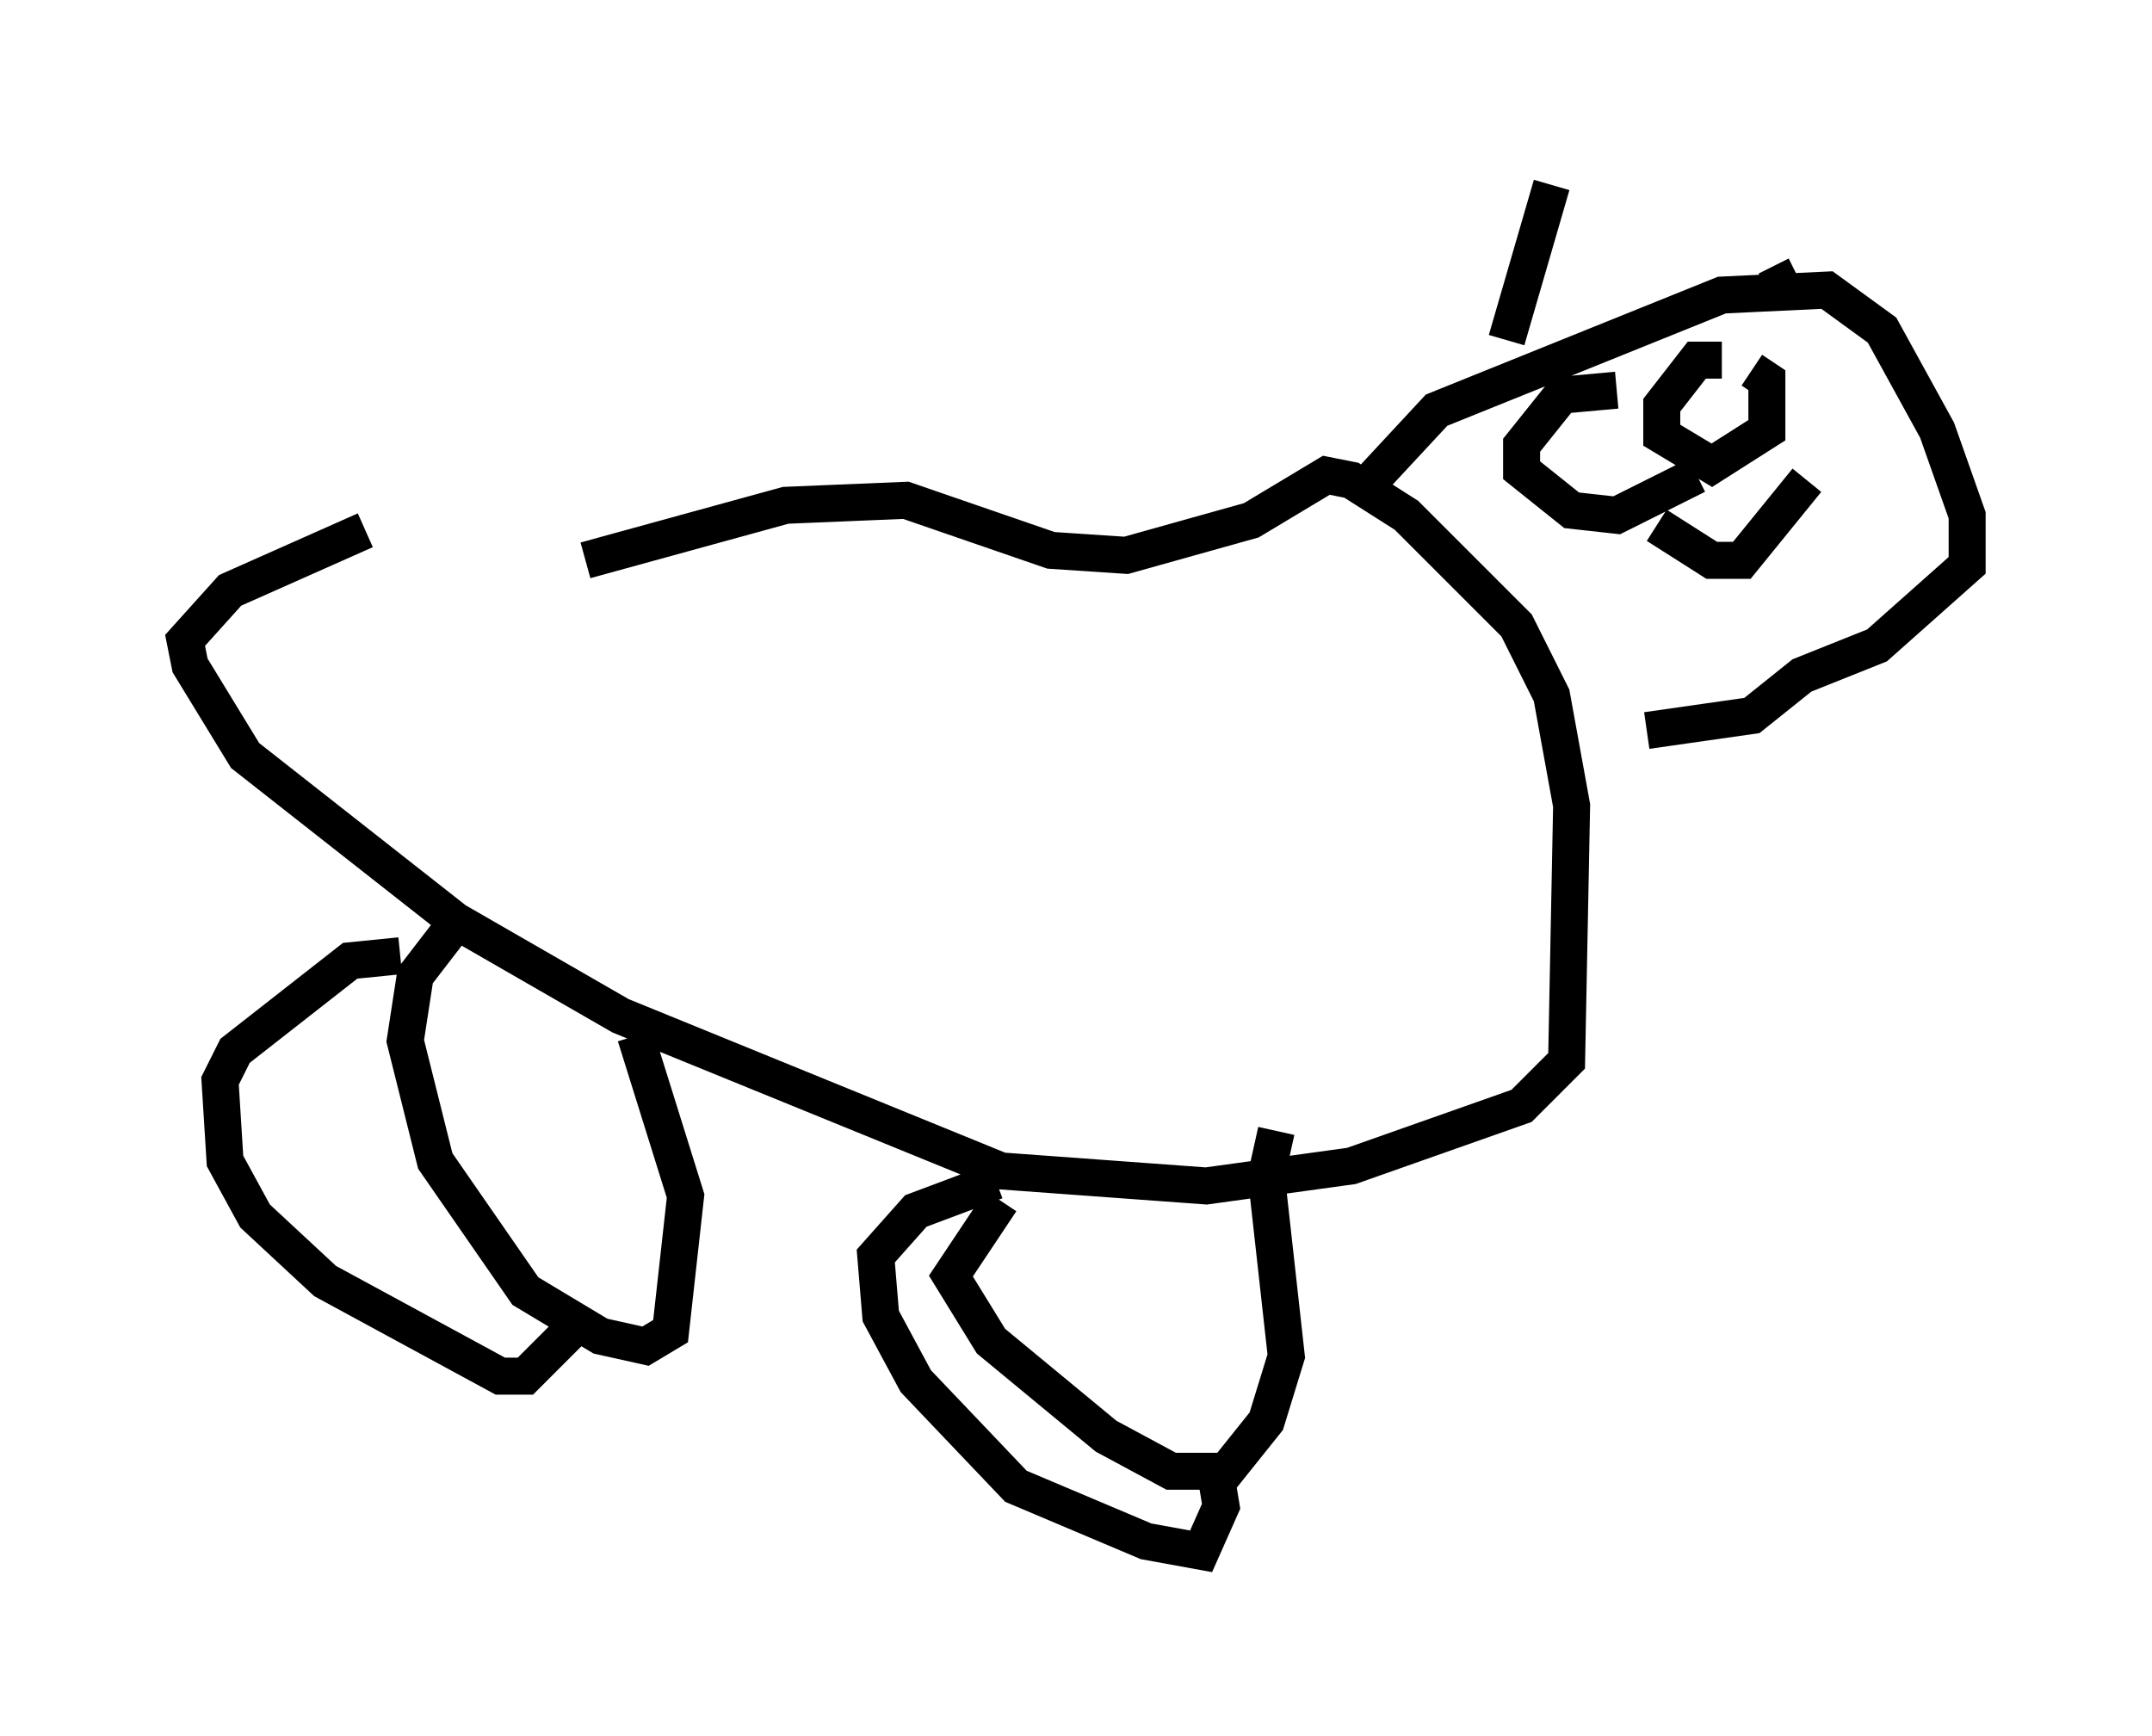 <?xml version="1.0" encoding="utf-8" ?>
<svg baseProfile="full" height="46.941" version="1.1" width="58.173" xmlns="http://www.w3.org/2000/svg" xmlns:ev="http://www.w3.org/2001/xml-events" xmlns:xlink="http://www.w3.org/1999/xlink"><defs /><rect fill="white" height="46.941" width="58.173" x="0" y="0" /><path d="M7.842, 14.743 m7.984, 0.406 l5.413, -1.488 3.248, -0.135 l3.924, 1.353 2.03, 0.135 l3.383, -0.947 2.03, -1.218 l0.677, 0.135 1.488, 0.947 l2.977, 2.977 0.947, 1.894 l0.541, 2.977 -0.135, 6.901 l-1.218, 1.218 -4.601, 1.624 l-3.924, 0.541 -5.548, -0.406 l-10.284, -4.195 -4.465, -2.571 l-5.683, -4.465 -1.488, -2.436 l-0.135, -0.677 1.218, -1.353 l3.654, -1.624 m27.199, -1.353 l1.759, -1.894 7.713, -3.112 l2.842, -0.135 1.488, 1.083 l1.488, 2.706 0.812, 2.3 l0.0, 1.353 -2.436, 2.165 l-2.03, 0.812 -1.353, 1.083 l-2.842, 0.406 m-3.789, -10.555 l1.218, -4.195 m5.819, 2.842 l0.812, -0.406 m-3.248, 6.36 l0.0, 0.0 m-1.624, -3.248 l-1.488, 0.135 -1.083, 1.353 l0.0, 0.677 1.353, 1.083 l1.218, 0.135 2.165, -1.083 m0.677, -3.112 l-0.677, 0.0 -0.947, 1.218 l0.0, 0.812 1.353, 0.812 l1.488, -0.947 0.0, -1.353 l-0.406, -0.271 m1.488, 2.977 l-1.759, 2.165 -0.812, 0.0 l-1.488, -0.947 m-10.284, 16.373 l-0.271, 1.218 0.541, 4.871 l-0.541, 1.759 -1.083, 1.353 l-1.488, 0.0 -1.759, -0.947 l-3.112, -2.571 -1.083, -1.759 l1.353, -2.03 m-9.878, -4.465 l1.353, 4.33 -0.406, 3.654 l-0.677, 0.406 -1.218, -0.271 l-2.03, -1.218 -2.436, -3.518 l-0.812, -3.248 0.271, -1.759 l1.353, -1.759 m-1.759, 1.218 l-1.353, 0.135 -3.112, 2.436 l-0.406, 0.812 0.135, 2.165 l0.812, 1.488 1.894, 1.759 l4.736, 2.571 0.677, 0.0 l1.624, -1.624 m11.096, -3.654 l-2.165, 0.812 -1.083, 1.218 l0.135, 1.624 0.947, 1.759 l2.706, 2.842 3.518, 1.488 l1.488, 0.271 0.541, -1.218 l-0.135, -0.812 " fill="none" stroke="black" stroke-width="1" /></svg>